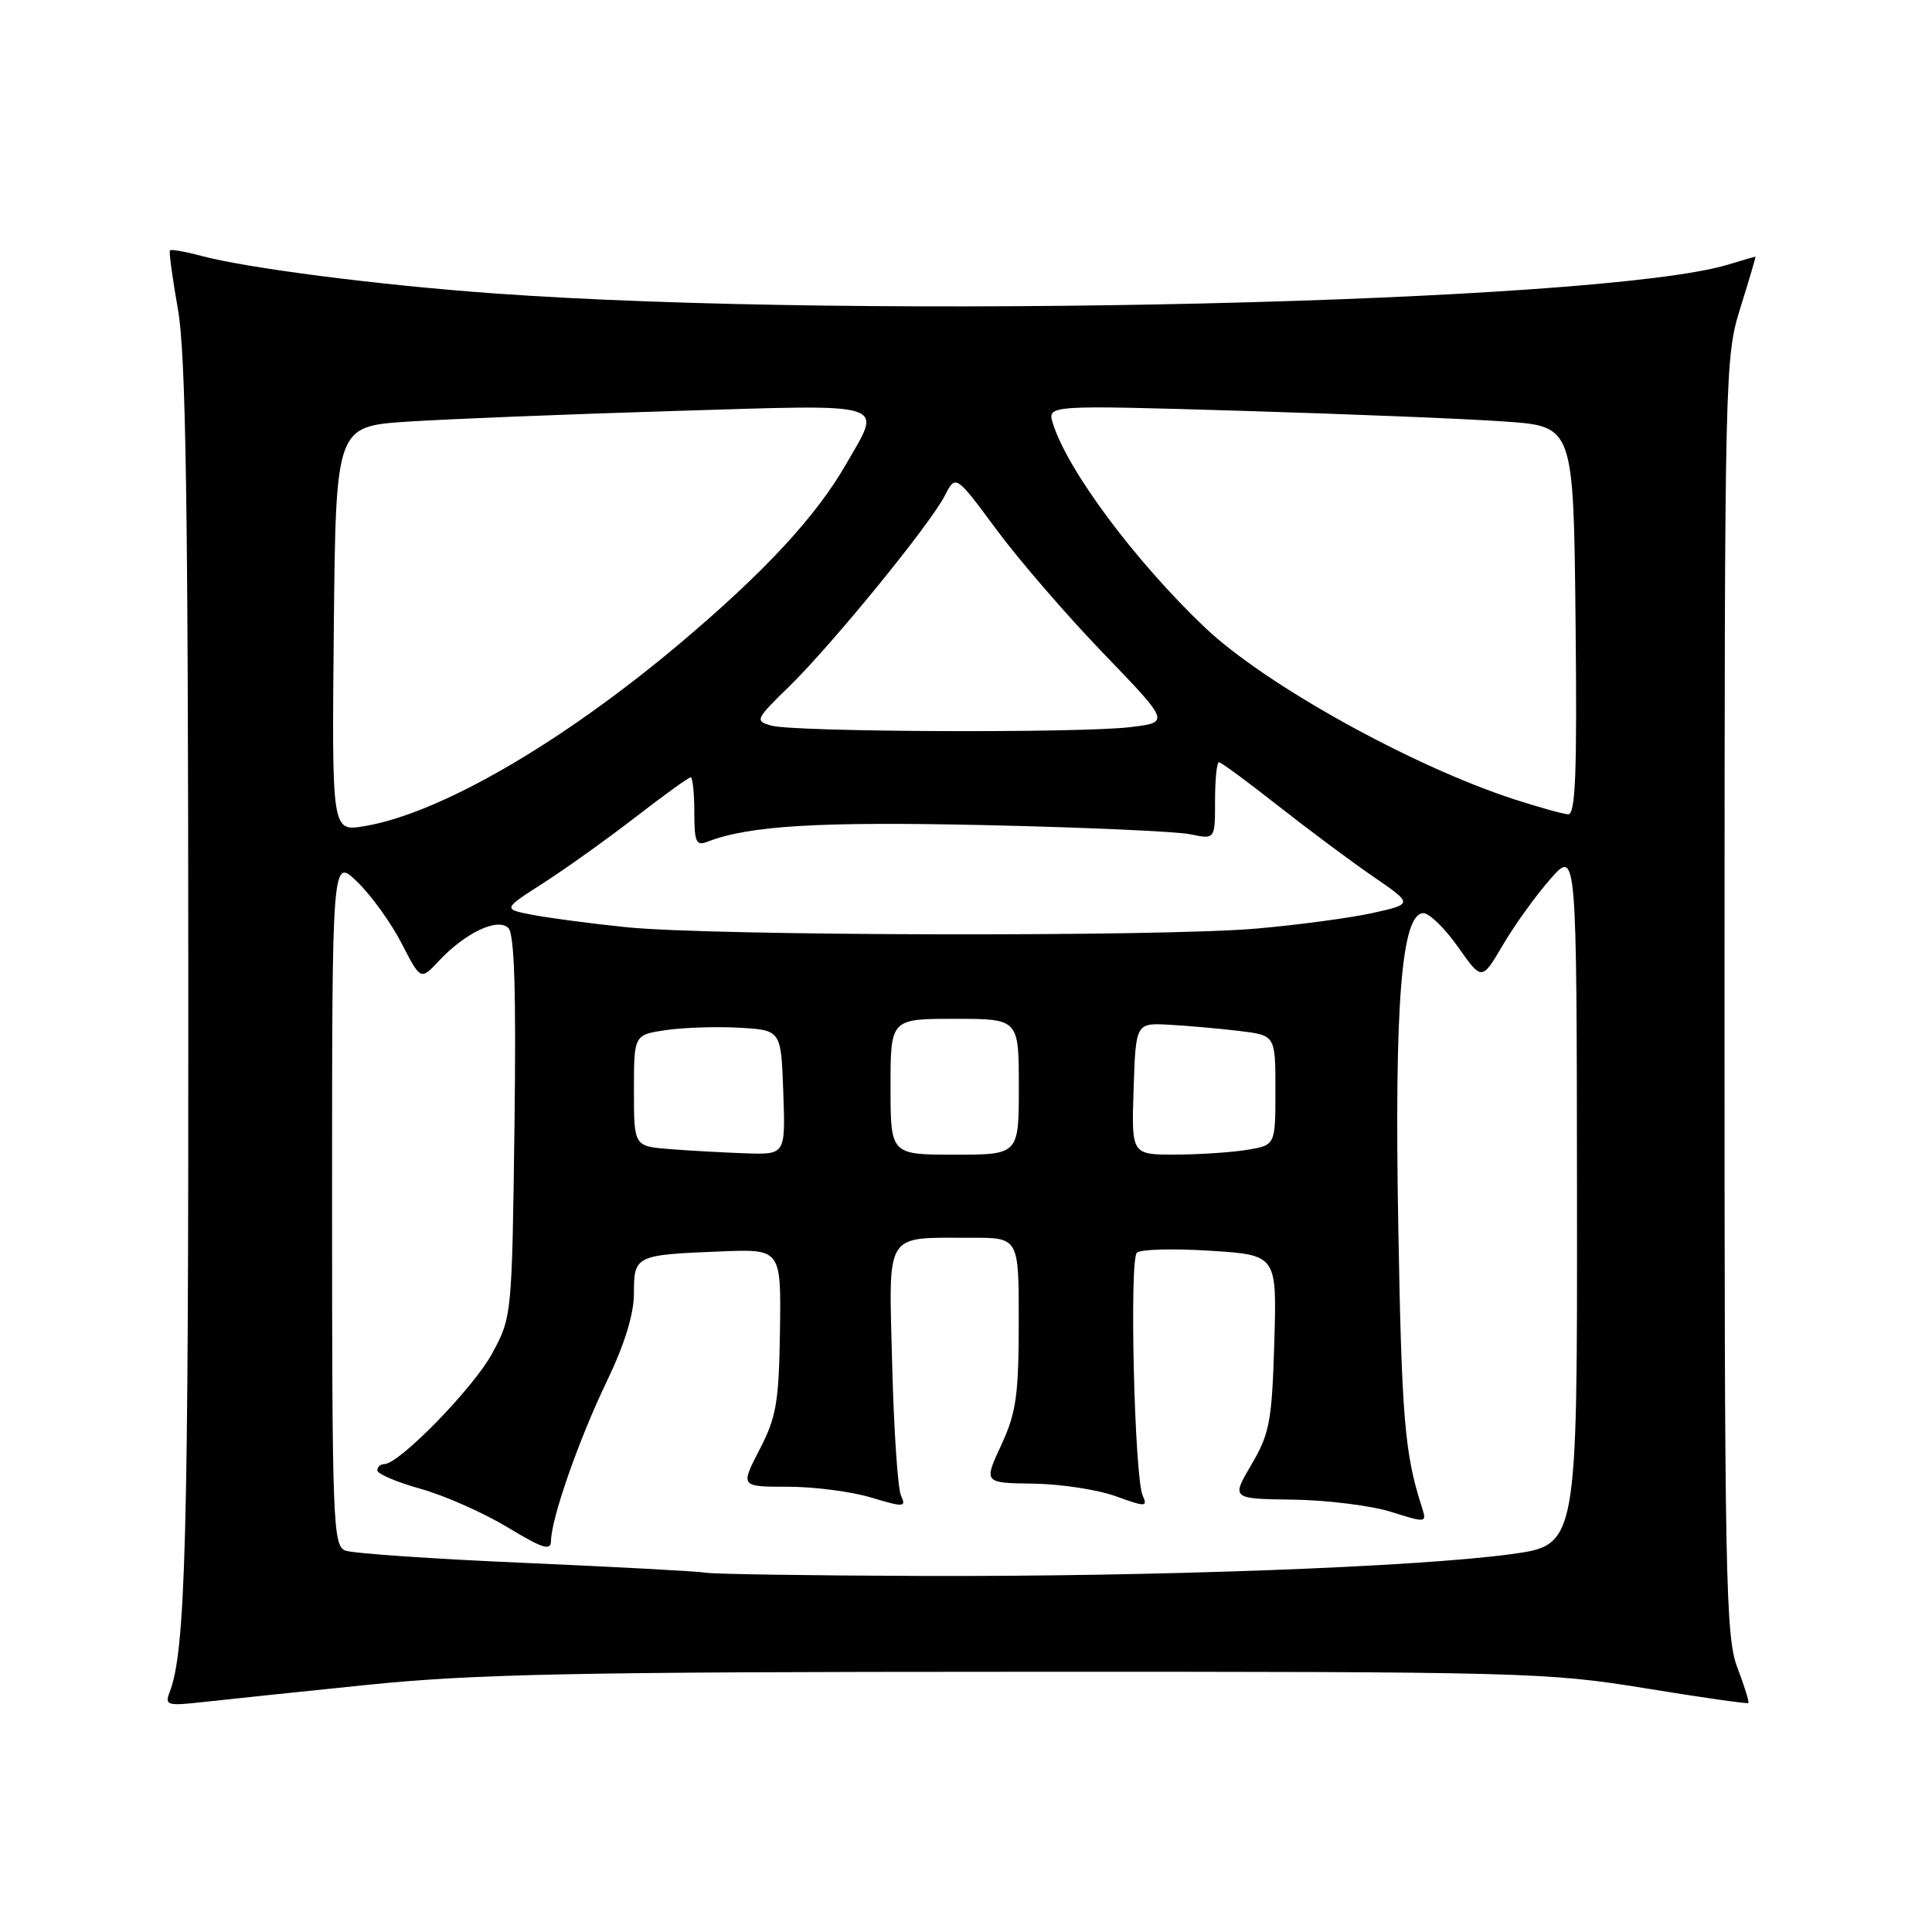 <?xml version="1.0" encoding="UTF-8" standalone="no"?>
<!DOCTYPE svg PUBLIC "-//W3C//DTD SVG 1.1//EN" "http://www.w3.org/Graphics/SVG/1.1/DTD/svg11.dtd" >
<svg xmlns="http://www.w3.org/2000/svg" xmlns:xlink="http://www.w3.org/1999/xlink" version="1.1" viewBox="0 0 256 256">
 <g >
 <path fill="currentColor"
d=" M 48.50 223.27 C 62.89 221.80 76.19 221.53 135.00 221.52 C 201.86 221.50 205.01 221.59 217.97 223.70 C 225.37 224.91 231.54 225.79 231.67 225.66 C 231.80 225.53 231.14 223.41 230.21 220.96 C 228.65 216.88 228.50 209.24 228.51 132.00 C 228.52 48.88 228.55 47.39 230.62 40.75 C 231.78 37.04 232.68 34.00 232.61 34.00 C 232.54 34.00 230.91 34.48 228.99 35.06 C 212.15 40.15 114.69 42.43 65.50 38.88 C 50.22 37.78 32.72 35.53 26.65 33.90 C 24.53 33.33 22.67 33.01 22.52 33.18 C 22.37 33.36 22.85 36.88 23.58 41.00 C 24.62 46.84 24.93 66.54 24.95 130.00 C 24.99 204.17 24.60 218.83 22.45 224.30 C 21.82 225.93 22.22 226.05 26.62 225.56 C 29.31 225.26 39.15 224.23 48.50 223.27 Z  M 93.50 208.39 C 92.40 208.20 81.60 207.62 69.50 207.09 C 57.40 206.57 46.71 205.83 45.75 205.46 C 44.12 204.83 44.00 201.69 44.00 159.20 C 44.00 113.61 44.00 113.61 47.34 116.85 C 49.18 118.63 51.82 122.29 53.21 124.99 C 55.74 129.90 55.74 129.90 58.12 127.36 C 61.62 123.61 65.95 121.55 67.36 122.97 C 68.17 123.78 68.40 131.44 68.17 149.30 C 67.84 174.32 67.82 174.54 65.21 179.34 C 62.73 183.92 52.90 194.00 50.92 194.00 C 50.41 194.00 50.00 194.38 50.00 194.84 C 50.00 195.30 52.59 196.40 55.75 197.28 C 58.91 198.17 64.09 200.46 67.25 202.37 C 71.92 205.20 73.00 205.54 73.01 204.18 C 73.04 201.22 76.70 190.72 80.41 183.03 C 82.78 178.09 84.00 174.13 84.00 171.35 C 84.00 166.37 84.20 166.27 95.50 165.82 C 103.50 165.50 103.50 165.50 103.35 176.34 C 103.21 185.83 102.87 187.79 100.64 192.09 C 98.10 197.00 98.10 197.00 104.39 197.00 C 107.85 197.00 112.81 197.64 115.42 198.43 C 119.79 199.74 120.10 199.72 119.39 198.18 C 118.96 197.25 118.44 189.48 118.22 180.89 C 117.77 162.89 117.05 164.04 128.75 164.01 C 135.00 164.00 135.00 164.00 134.99 175.25 C 134.98 184.91 134.65 187.21 132.66 191.50 C 130.34 196.50 130.34 196.50 136.92 196.59 C 140.54 196.64 145.44 197.39 147.82 198.25 C 151.82 199.70 152.09 199.69 151.41 198.16 C 150.32 195.71 149.63 166.96 150.64 165.99 C 151.11 165.53 155.48 165.42 160.35 165.73 C 169.20 166.29 169.20 166.29 168.85 177.90 C 168.54 188.33 168.23 189.96 165.83 194.05 C 163.15 198.60 163.15 198.60 171.33 198.71 C 175.82 198.77 181.66 199.50 184.29 200.32 C 189.05 201.82 189.08 201.81 188.39 199.66 C 186.12 192.62 185.73 187.88 185.28 162.50 C 184.75 132.94 185.71 121.00 188.61 121.00 C 189.40 121.00 191.46 123.02 193.20 125.48 C 196.35 129.96 196.35 129.96 199.13 125.23 C 200.65 122.63 203.48 118.70 205.41 116.50 C 208.92 112.50 208.92 112.50 208.96 158.62 C 209.00 204.73 209.00 204.73 200.25 205.93 C 187.77 207.64 152.88 208.93 122.00 208.82 C 107.42 208.77 94.60 208.58 93.50 208.39 Z  M 88.75 152.26 C 84.00 151.89 84.00 151.89 84.00 144.51 C 84.00 137.12 84.00 137.12 88.25 136.49 C 90.59 136.15 94.97 136.01 98.00 136.18 C 103.50 136.50 103.50 136.50 103.79 144.75 C 104.08 153.00 104.08 153.00 98.79 152.82 C 95.88 152.72 91.36 152.47 88.75 152.26 Z  M 118.00 144.00 C 118.00 135.00 118.00 135.00 126.50 135.00 C 135.00 135.00 135.00 135.00 135.00 144.00 C 135.00 153.00 135.00 153.00 126.50 153.00 C 118.00 153.00 118.00 153.00 118.00 144.00 Z  M 150.21 144.27 C 150.50 135.53 150.50 135.53 155.00 135.79 C 157.47 135.92 161.64 136.30 164.25 136.61 C 169.00 137.19 169.00 137.19 169.00 144.46 C 169.00 151.74 169.00 151.74 165.25 152.36 C 163.19 152.70 158.89 152.98 155.71 152.99 C 149.92 153.00 149.92 153.00 150.21 144.27 Z  M 83.00 122.86 C 78.33 122.38 72.72 121.64 70.56 121.22 C 66.61 120.46 66.61 120.46 71.99 117.01 C 74.95 115.11 80.45 111.18 84.20 108.28 C 87.96 105.37 91.25 103.00 91.52 103.00 C 91.78 103.00 92.00 105.07 92.00 107.61 C 92.00 111.59 92.24 112.12 93.75 111.53 C 99.26 109.40 108.43 108.85 130.50 109.33 C 143.70 109.63 155.96 110.17 157.75 110.55 C 161.00 111.23 161.00 111.23 161.00 106.11 C 161.00 103.30 161.23 101.00 161.52 101.00 C 161.80 101.00 165.32 103.59 169.33 106.75 C 173.35 109.91 179.03 114.14 181.94 116.14 C 187.25 119.78 187.25 119.78 181.87 120.98 C 178.92 121.63 172.00 122.56 166.50 123.04 C 153.82 124.15 94.26 124.02 83.00 122.86 Z  M 44.23 83.34 C 44.50 56.50 44.50 56.50 54.00 55.87 C 59.23 55.53 75.09 54.89 89.25 54.46 C 118.34 53.58 116.91 53.14 112.10 61.52 C 108.13 68.44 101.26 75.85 90.04 85.30 C 74.39 98.48 58.21 107.84 48.23 109.48 C 43.97 110.18 43.97 110.18 44.23 83.34 Z  M 200.70 105.93 C 187.13 101.54 167.60 90.70 159.66 83.15 C 150.39 74.33 141.43 62.30 139.51 56.09 C 138.76 53.67 138.76 53.67 164.63 54.44 C 178.86 54.87 194.55 55.50 199.50 55.86 C 208.50 56.50 208.50 56.50 208.77 82.25 C 208.98 102.55 208.77 107.98 207.77 107.90 C 207.07 107.85 203.89 106.96 200.70 105.93 Z  M 102.21 96.15 C 100.00 95.53 100.10 95.32 104.53 91.00 C 110.21 85.47 123.22 69.52 125.19 65.68 C 126.63 62.87 126.63 62.87 132.04 70.18 C 135.02 74.21 141.41 81.60 146.24 86.61 C 155.02 95.72 155.02 95.72 149.76 96.35 C 142.99 97.16 105.22 97.00 102.21 96.15 Z "/>
</g>
</svg>